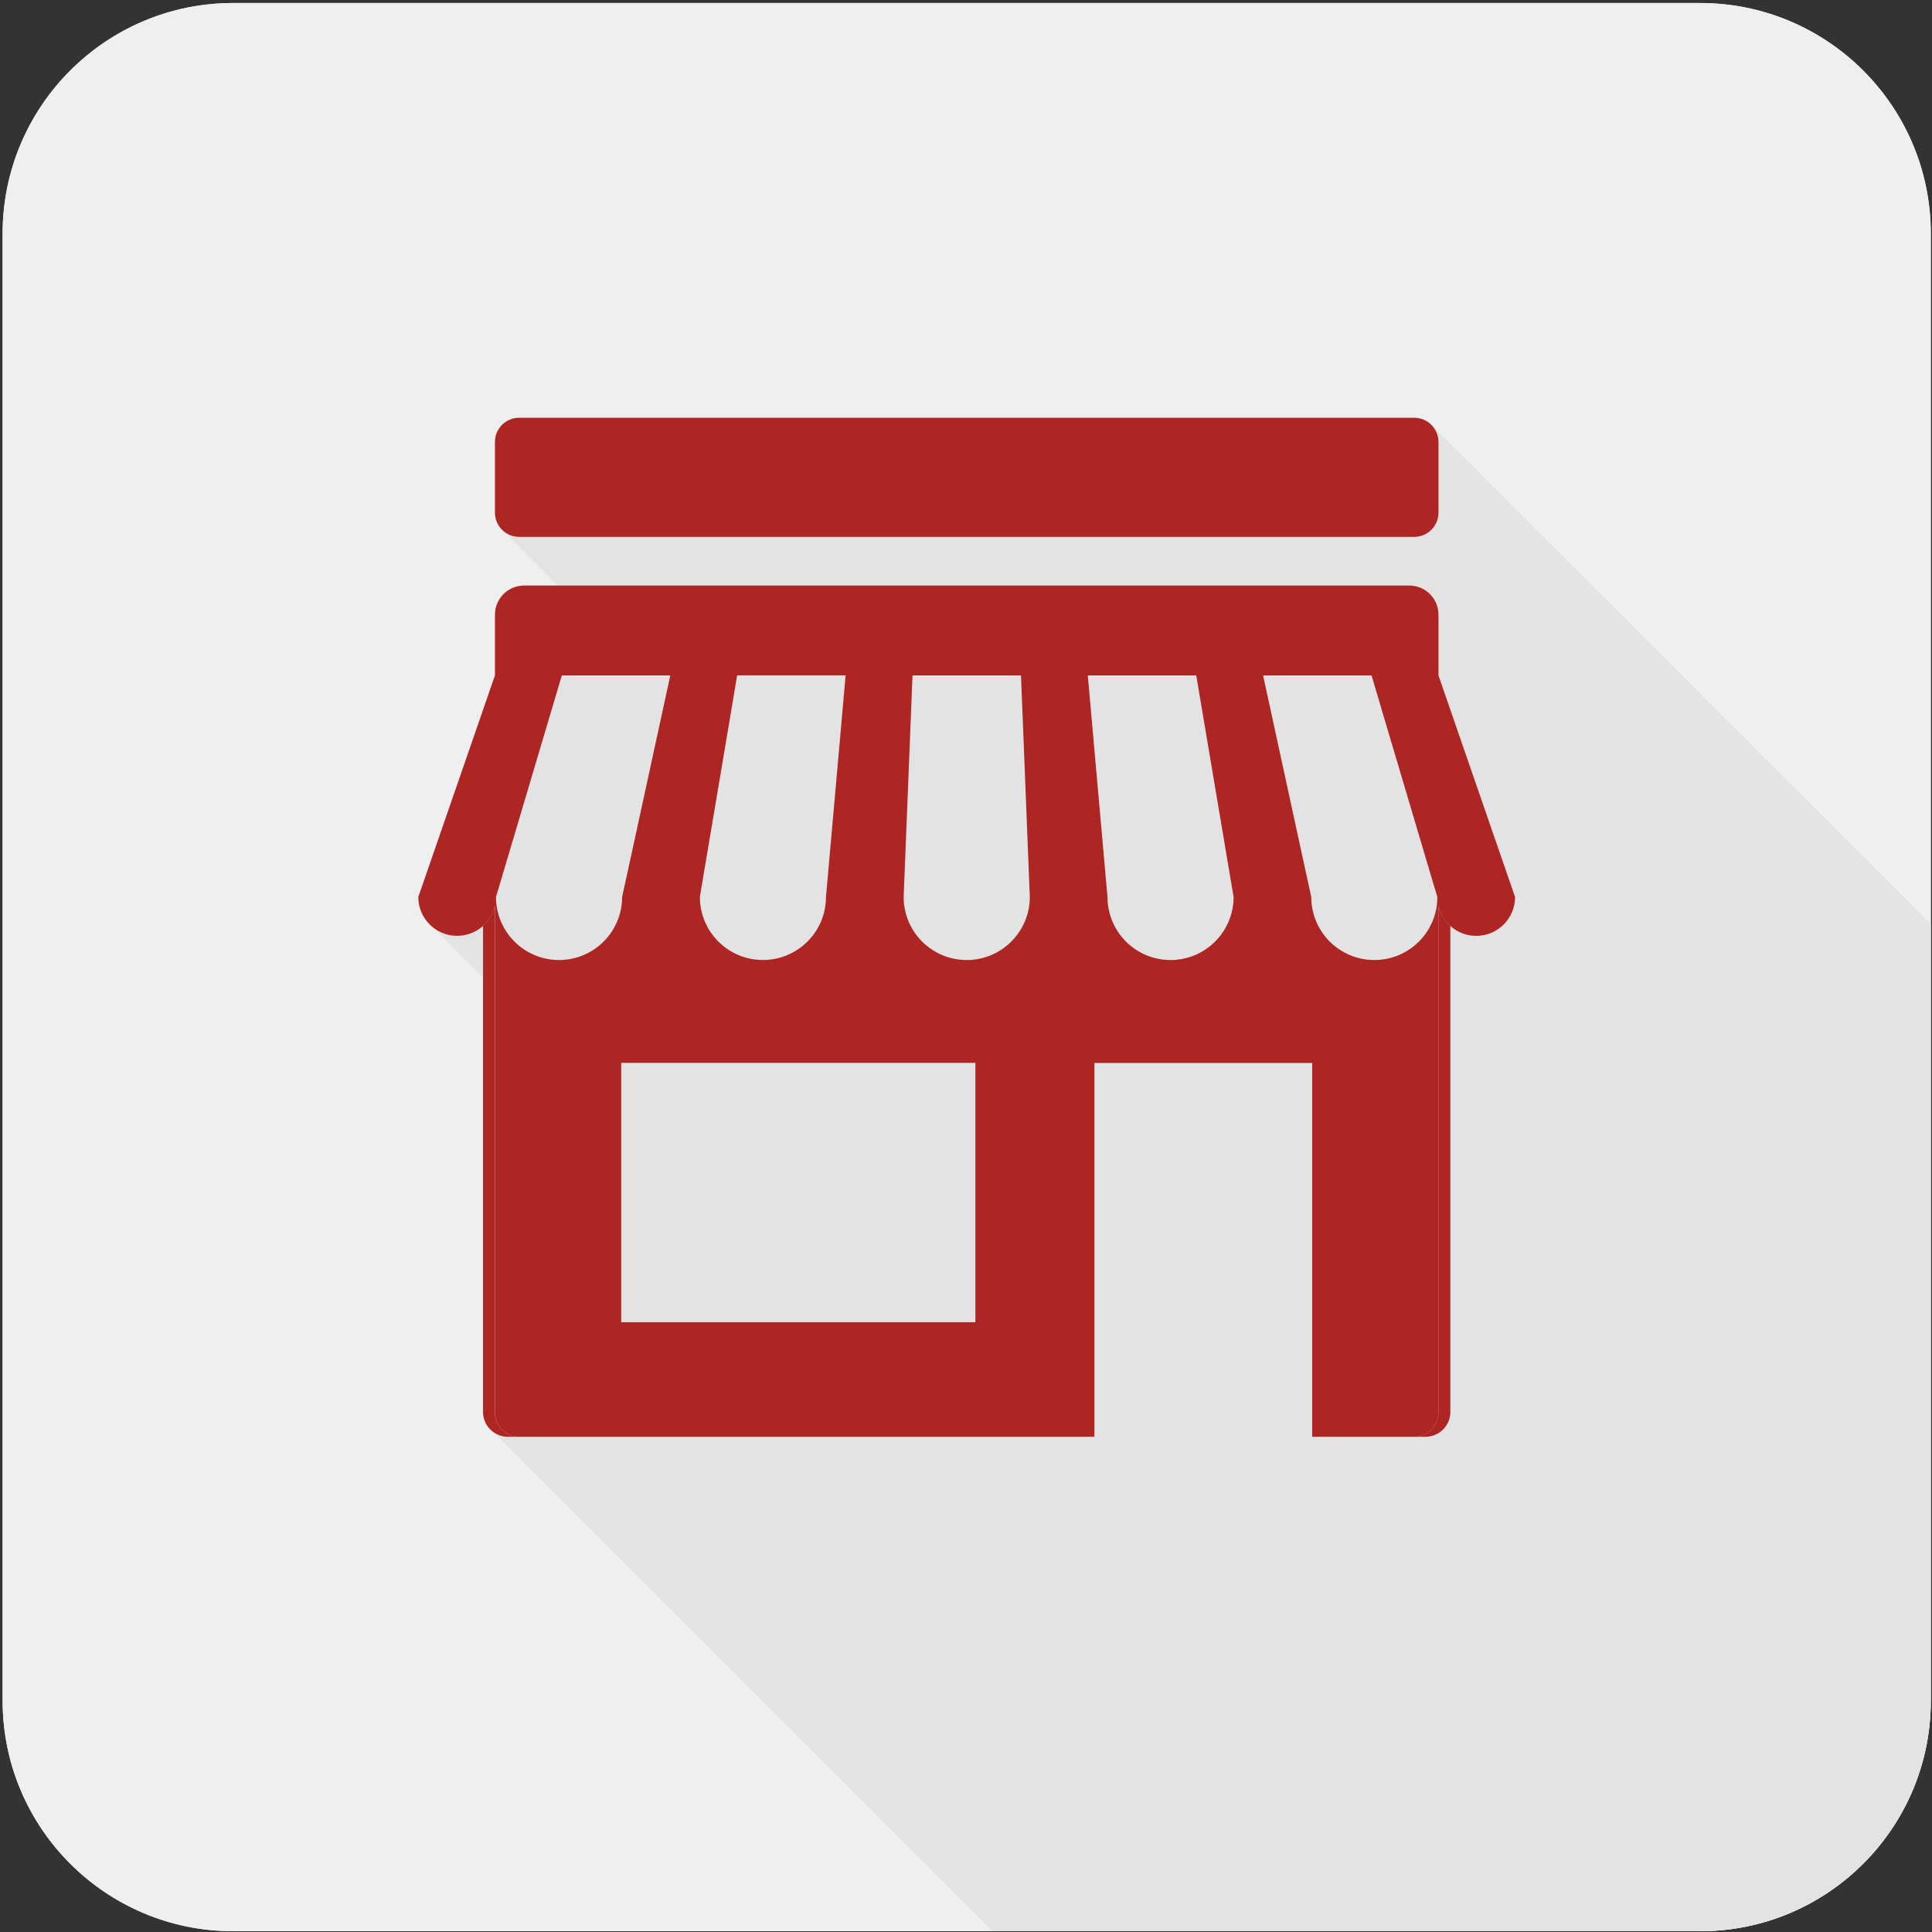 <svg width="488" height="488" viewBox="0 0 488 488" fill="none" xmlns="http://www.w3.org/2000/svg">
<rect x="0" y="0" width="488" height="488" fill="#333333" stroke="none"/>
<path d="M487.7 59.03V429.55C487.7 461.72 461.61 487.8 429.43 487.8H58.91C26.74 487.8 0.66 461.72 0.66 429.55V59.03C0.66 26.86 26.74 0.76 58.91 0.76H429.43C461.61 0.76 487.7 26.85 487.7 59.03Z" fill="#EFEFEF"/>
<path d="M487.7 59.03V429.55C487.7 461.72 461.61 487.8 429.43 487.8H58.91C26.74 487.8 0.66 461.72 0.66 429.55V59.03C0.66 26.86 26.74 0.76 58.91 0.76H429.43C461.61 0.76 487.7 26.85 487.7 59.03Z" fill="#EFEFEF"/>
<path d="M487.69 233.47V429.55C487.69 447.39 479.67 463.35 467.05 474.03C456.91 482.63 443.78 487.8 429.42 487.8H250.74L124.8 361.86L124.77 361.84C124.11 361.39 123.53 360.81 123.09 360.15L123.06 360.12C122.4 359.12 122.01 357.93 122.01 356.64V246.83L109.61 234.43C108.85 233.88 108.17 233.2 107.63 232.45C106.39 230.82 105.66 228.79 105.66 226.58L120.95 182.36L125.01 170.62V155.28C125.01 151.22 128.32 147.91 132.38 147.91H140.91L127.23 134.23C126.97 134 126.71 133.76 126.49 133.49C125.55 132.43 125.01 131.04 125.01 129.51V111.64C125.01 108.27 127.75 105.53 131.14 105.53H357.22C358.85 105.53 360.35 106.19 361.45 107.24C361.53 107.3 361.61 107.38 361.68 107.47L487.69 233.47Z" fill="#E3E3E3"/>
<path d="M366.61 180.06L363.34 170.6V155.27C363.34 151.2 360.04 147.9 355.97 147.9H132.39C128.32 147.9 125.02 151.2 125.02 155.27V170.6L120.96 182.34L105.66 226.57C105.66 231.99 110.05 236.38 115.47 236.38C117.98 236.38 120.28 235.43 122.02 233.87C123.49 232.56 124.56 230.8 125.02 228.82V356.8C125.02 360.18 127.76 362.92 131.14 362.92H276.44V268.49H331.44V362.92H357.21C360.59 362.92 363.33 360.18 363.33 356.8V228.86C363.8 230.84 364.86 232.58 366.33 233.88C368.06 235.44 370.35 236.39 372.87 236.39C378.29 236.39 382.69 231.99 382.69 226.58L366.61 180.06ZM177.65 221.33L177.77 220.62L184.32 181.75L186.19 170.59H213.59L212.63 181.48L209.16 220.62L209.1 221.33L208.63 226.56C208.63 235.35 201.5 242.48 192.7 242.48C183.91 242.48 176.78 235.35 176.78 226.56L177.65 221.33ZM141.21 242.49C132.41 242.49 125.28 235.36 125.28 226.57L126.01 224.12L127.01 220.76L138.47 182.18L141.91 170.61H169.31L166.85 181.92L158.44 220.63L158.28 221.34L157.14 226.57C157.14 235.35 150 242.49 141.21 242.49ZM246.37 333.97H156.91V268.47H246.37V333.97ZM244.18 242.49C235.38 242.49 228.25 235.36 228.25 226.57L228.46 221.34L228.49 220.63L230.06 181.34L230.49 170.61H257.89L258.31 181.08L259.88 220.64L259.91 221.35L260.12 226.58C260.1 235.35 252.97 242.49 244.18 242.49ZM295.66 242.49C286.87 242.49 279.74 235.36 279.74 226.57L279.27 221.34L279.21 220.63L275.68 180.91L274.76 170.61H302.16L303.85 180.65L310.59 220.63L310.71 221.34L311.59 226.57C311.59 235.35 304.46 242.49 295.66 242.49ZM347.14 242.49C338.34 242.49 331.21 235.36 331.21 226.57L330.07 221.34L329.91 220.63L321.19 180.49L319.04 170.61H346.44L349.29 180.23L361.32 220.76L362.32 224.1L363.06 226.57C363.07 235.35 355.94 242.49 347.14 242.49Z" fill="#AD2624"/>
<path d="M363.34 111.63V129.49C363.34 132.87 360.6 135.61 357.22 135.61H131.14C127.76 135.61 125.02 132.87 125.02 129.49V111.63C125.02 108.25 127.76 105.52 131.14 105.52H357.22C360.59 105.52 363.34 108.25 363.34 111.63Z" fill="#AD2624"/>
<path d="M131.14 362.91H128.29C124.82 362.91 122.01 360.1 122.01 356.64V233.86C123.48 232.55 124.55 230.79 125.01 228.81V356.79C125.02 360.17 127.76 362.91 131.14 362.91Z" fill="#AD2624"/>
<path d="M366.34 233.87V356.64C366.34 360.1 363.53 362.91 360.06 362.91H357.21C360.59 362.91 363.33 360.17 363.33 356.79V228.85C363.8 230.82 364.87 232.56 366.34 233.87Z" fill="#AD2624"/>
</svg>
